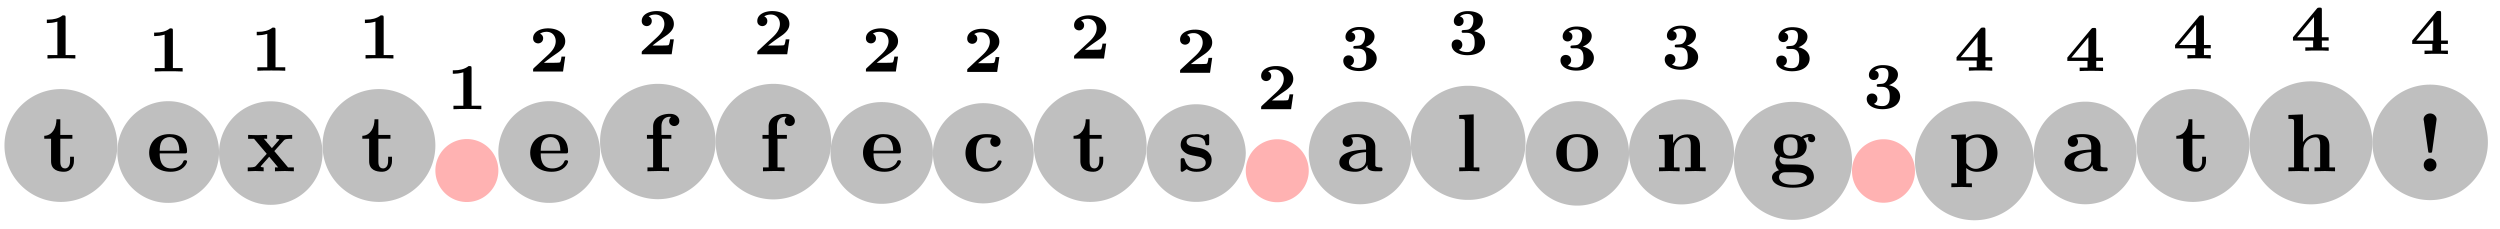<svg xmlns="http://www.w3.org/2000/svg" xmlns:xlink="http://www.w3.org/1999/xlink" width="405.427" height="37.155" viewBox="0 0 304.07 27.866" version="1.2"><defs><symbol overflow="visible" id="a"><path style="stroke:none" d="M3.813-1.234v-.532h-.47v.516c0 .672-.327.906-.609.906-.578 0-.578-.64-.578-.86v-2.75h1.469v-.468H2.156v-1.906h-.469c0 1-.484 1.984-1.484 2.016v.359h.828v2.734c0 1.063.86 1.282 1.578 1.282.75 0 1.204-.579 1.204-1.297Zm0 0"/></symbol><symbol overflow="visible" id="c"><path style="stroke:none" d="M4.922-1.172c0-.172-.188-.172-.234-.172-.172 0-.188.047-.25.203-.204.485-.782.797-1.422.797-1.407 0-1.422-1.328-1.422-1.828h3.015c.22 0 .313 0 .313-.265 0-.313-.063-1.047-.563-1.547-.359-.36-.89-.532-1.578-.532C1.187-4.516.312-3.484.312-2.25c0 1.344 1 2.313 2.61 2.313 1.578 0 2-1.063 2-1.235ZM3.984-2.5h-2.39c.015-.39.031-.813.234-1.14.266-.391.672-.516.953-.516 1.172 0 1.188 1.312 1.203 1.656Zm0 0"/></symbol><symbol overflow="visible" id="d"><path style="stroke:none" d="M5.828 0v-.469h-.703L3.453-2.453 4.61-3.75c.141-.14.204-.203 1.016-.203v-.469l-.906.031-1.032-.03v.468c.141 0 .266.015.376.078-.032.063-.032.094-.079.125l-.828.938-.984-1.141h.406v-.469L1.36-4.39.266-4.42v.468h.718l1.547 1.828L1.22-.656c-.157.187-.516.187-1 .187V0l.922-.031L2.156 0v-.469c-.172 0-.36-.047-.36-.11 0 0 0-.015.063-.093l.97-1.094L3.921-.469h-.39V0l1.202-.031Zm0 0"/></symbol><symbol overflow="visible" id="f"><path style="stroke:none" d="M4.36-6.11c0-.421-.36-.874-1.141-.874-.969 0-2.047.421-2.047 1.546v1.016h-.75v.469h.75V-.47H.484V0l1.25-.031c.375 0 1.016 0 1.375.031v-.469H2.25v-3.484h1.14v-.469H2.188v-1.016c0-1.093.75-1.187 1-1.187.047 0 .11 0 .172.031a.585.585 0 0 0-.234.485c0 .421.36.609.61.609.296 0 .624-.203.624-.61Zm0 0"/></symbol><symbol overflow="visible" id="g"><path style="stroke:none" d="M4.766-1.172c0-.14-.141-.14-.235-.14-.187 0-.187.03-.25.156-.25.625-.734.812-1.234.812-1.39 0-1.39-1.453-1.39-1.922 0-.562 0-1.843 1.28-1.843.36 0 .516.015.657.046a.618.618 0 0 0-.203.47c0 .437.343.624.609.624.313 0 .64-.219.64-.625 0-.86-1.156-.922-1.734-.922C1.11-4.516.375-3.375.375-2.219.375-.89 1.313.062 2.844.062c1.625 0 1.922-1.156 1.922-1.234Zm0 0"/></symbol><symbol overflow="visible" id="h"><path style="stroke:none" d="M4.14-1.39c0-.438-.202-.782-.546-1.063-.39-.281-.719-.344-1.485-.485-.375-.062-1.015-.171-1.015-.64 0-.625.922-.625 1.11-.625.75 0 1.124.297 1.171.844.016.156.031.203.234.203.235 0 .235-.047.235-.281v-.797c0-.188 0-.282-.172-.282-.047 0-.063 0-.453.188-.266-.125-.61-.188-1-.188-.313 0-1.844 0-1.844 1.313 0 .39.203.656.406.828.39.344.781.406 1.547.547.36.062 1.094.187 1.094.781 0 .75-.906.75-1.125.75C1.234-.297.984-1.03.859-1.453c-.046-.14-.109-.14-.234-.14-.25 0-.25.062-.25.28v1.094c0 .188 0 .281.188.281.062 0 .078 0 .296-.156l.25-.172c.47.329.985.329 1.188.329.312 0 1.844 0 1.844-1.454Zm0 0"/></symbol><symbol overflow="visible" id="i"><path style="stroke:none" d="M5.516-.234c0-.235-.125-.235-.266-.235-.61-.015-.61-.14-.61-.375v-2.14c0-.891-.702-1.532-2.187-1.532-.562 0-1.781.047-1.781.922 0 .438.344.625.61.625.312 0 .624-.219.624-.625 0-.297-.187-.469-.218-.5a5.28 5.28 0 0 1 .718-.062c.75 0 1.11.422 1.11 1.172v.343c-.72.032-3.25.125-3.25 1.563C.266-.125 1.5.062 2.187.062c.797 0 1.266-.406 1.485-.828 0 .313 0 .766 1.047.766h.468c.204 0 .329 0 .329-.234Zm-2-1.157c0 .97-.922 1.094-1.172 1.094-.516 0-.906-.344-.906-.797 0-1.062 1.578-1.203 2.078-1.234Zm0 0"/></symbol><symbol overflow="visible" id="k"><path style="stroke:none" d="M2.922 0v-.469h-.688v-6.453L.47-6.844v.469c.625 0 .687 0 .687.39v5.516H.47V0l1.219-.031Zm0 0"/></symbol><symbol overflow="visible" id="l"><path style="stroke:none" d="M5.406-2.172c0-1.344-.922-2.344-2.547-2.344C1.22-4.516.313-3.5.313-2.172c0 1.235.89 2.235 2.546 2.235 1.672 0 2.547-1.016 2.547-2.235Zm-1.281-.11c0 .86 0 1.938-1.266 1.938-1.265 0-1.265-1.078-1.265-1.937 0-.453 0-.953.172-1.297.187-.375.609-.578 1.093-.578.422 0 .844.156 1.063.5.203.344.203.89.203 1.375Zm0 0"/></symbol><symbol overflow="visible" id="m"><path style="stroke:none" d="M6.125 0v-.469h-.688v-2.578c0-1.047-.53-1.437-1.53-1.437-.954 0-1.485.562-1.75 1.078v-1.078l-1.704.078v.468c.61 0 .688 0 .688.391v3.078H.453V0l1.25-.031L2.953 0v-.469h-.687v-2.078c0-1.094.859-1.578 1.5-1.578.328 0 .546.203.546.969V-.47h-.687V0l1.25-.031Zm0 0"/></symbol><symbol overflow="visible" id="n"><path style="stroke:none" d="M5.563-3.953c0-.235-.172-.578-.625-.578-.157 0-.625.031-1.063.375-.172-.125-.594-.328-1.328-.328-1.438 0-1.985.78-1.985 1.468 0 .407.188.829.516 1.047-.281.36-.344.688-.344.89 0 .157.047.641.438.954-.125.031-.86.25-.86.875C.313 1.25.875 2 2.86 2 4.625 2 5.406 1.422 5.406.719c0-.297-.078-.922-.75-1.266-.562-.281-1.156-.281-2.11-.281-.265 0-.718 0-.765-.016a.625.625 0 0 1-.562-.625c0-.093.047-.25.11-.328.452.234.968.266 1.218.266 1.437 0 1.984-.782 1.984-1.485 0-.468-.25-.796-.406-.953.297-.156.516-.172.625-.187a.433.433 0 0 0-.047.203c0 .25.172.422.438.422a.41.41 0 0 0 .421-.422Zm-2.141.937c0 .454 0 1.125-.875 1.125s-.875-.671-.875-1.125c0-.437 0-1.109.875-1.109s.875.672.875 1.11ZM4.547.75c0 .36-.39.89-1.688.89-1.187 0-1.687-.452-1.687-.906 0-.609.625-.609.766-.609h1.171c.313 0 1.438 0 1.438.625Zm0 0"/></symbol><symbol overflow="visible" id="o"><path style="stroke:none" d="M5.984-2.219c0-1.328-.906-2.265-2.343-2.265-.75 0-1.282.312-1.5.484v-.484l-1.766.078v.468c.61 0 .688 0 .688.376v5.03H.375v.47l1.25-.032 1.25.032v-.47h-.688V-.39A2.01 2.01 0 0 0 3.47.063c1.5 0 2.515-.907 2.515-2.282Zm-1.28 0C4.703-.813 4-.297 3.358-.297c-.14 0-.609 0-1.062-.547-.11-.125-.11-.14-.11-.328v-2.11c0-.187.016-.202.157-.343.39-.406.922-.469 1.14-.469.657 0 1.22.61 1.22 1.875Zm0 0"/></symbol><symbol overflow="visible" id="q"><path style="stroke:none" d="M6.125 0v-.469h-.688v-2.578c0-1.047-.53-1.437-1.53-1.437a1.9 1.9 0 0 0-1.688.953v-3.39l-1.766.077v.469c.61 0 .688 0 .688.39v5.516H.453V0l1.25-.031L2.953 0v-.469h-.687v-2.078c0-1.094.859-1.578 1.5-1.578.328 0 .546.203.546.969V-.47h-.687V0l1.25-.031Zm0 0"/></symbol><symbol overflow="visible" id="r"><path style="stroke:none" d="M2.531-6.313c0-.39-.36-.718-.781-.718-.438 0-.797.328-.797.718 0 .047 0 .079.031.172L1.5-2.516c.031.25.031.266.25.266.188 0 .219-.016.25-.219l.516-3.719ZM2.516-.78a.78.78 0 0 0-.766-.781.784.784 0 0 0-.781.78.774.774 0 1 0 1.547 0Zm0 0"/></symbol><symbol overflow="visible" id="b"><path style="stroke:none" d="M4.203 0v-.422H3.016v-4.547c0-.281-.047-.281-.36-.281-.484.39-1.125.516-1.75.516H.734v.421h.172c.203 0 .64-.03 1.11-.171v4.062H.812V0c.282-.031 1.344-.031 1.704-.031.359 0 1.39 0 1.687.031Zm0 0"/></symbol><symbol overflow="visible" id="e"><path style="stroke:none" d="M4.39-1.813h-.452c-.063.516-.157.688-.204.704-.093.046-.703.046-.843.046H1.797c1.062-.828 1.5-1.078 1.844-1.343.546-.438.75-.828.75-1.281 0-.938-.875-1.563-2.079-1.563-1.015 0-1.828.453-1.828 1.203 0 .484.391.625.61.625.281 0 .61-.203.61-.61a.566.566 0 0 0-.376-.562c.219-.172.547-.234.797-.234.719 0 1.11.531 1.11 1.14 0 .657-.422 1.188-.891 1.626L.578-.423C.5-.328.484-.328.484-.172V0h3.641Zm0 0"/></symbol><symbol overflow="visible" id="j"><path style="stroke:none" d="M4.469-1.422c0-.656-.5-1.203-1.36-1.39.22-.094 1.094-.438 1.094-1.297 0-.641-.656-1.141-1.844-1.141-1.03 0-1.687.563-1.687 1.203 0 .453.36.61.594.61.312 0 .593-.22.593-.594 0-.172-.062-.469-.453-.563.36-.312.828-.312.907-.312.734 0 .734.531.734.765 0 .579-.266.875-.297.907-.219.25-.375.25-.797.28-.25.017-.328.017-.328.188 0 .157.11.157.25.157h.39c.922 0 .938.78.938 1.171 0 .36 0 1.172-.906 1.172-.172 0-.625-.015-1.016-.28a.646.646 0 0 0 .422-.61c0-.375-.281-.64-.656-.64-.344 0-.64.234-.64.655 0 .766.827 1.25 1.921 1.25 1.563 0 2.14-.843 2.14-1.53Zm0 0"/></symbol><symbol overflow="visible" id="p"><path style="stroke:none" d="M4.61 0v-.422H3.78v-.812h.828v-.407h-.828v-3.343c0-.25-.047-.266-.281-.266-.172 0-.219 0-.328.125L.266-1.641v.407h2.453v.812h-.953V0c.296-.031 1.109-.031 1.453-.031.375 0 1.031 0 1.39.031ZM2.827-1.64H.766l2.062-2.47Zm0 0"/></symbol></defs><path style="stroke:none;fill-rule:nonzero;fill:#bfbfbf;fill-opacity:1" d="M14.27 17.695c0-3.789-3.075-6.86-6.864-6.86a6.862 6.862 0 1 0 0 13.724c3.79 0 6.864-3.07 6.864-6.864Zm0 0"/><use xlink:href="#a" x="5.179" y="20.83" style="fill:#000;fill-opacity:1"/><use xlink:href="#b" x="4.963" y="7.116" style="fill:#000;fill-opacity:1"/><path style="stroke:none;fill-rule:nonzero;fill:#bfbfbf;fill-opacity:1" d="M26.64 18.602a6.186 6.186 0 1 0-12.37.004 6.186 6.186 0 0 0 12.37-.004Zm0 0"/><use xlink:href="#c" x="17.83" y="20.83" style="fill:#000;fill-opacity:1"/><use xlink:href="#b" x="18.012" y="8.698" style="fill:#000;fill-opacity:1"/><path style="stroke:none;fill-rule:nonzero;fill:#bfbfbf;fill-opacity:1" d="M39.23 18.617a6.292 6.292 0 0 0-6.292-6.293 6.295 6.295 0 1 0 6.292 6.293Zm0 0"/><use xlink:href="#d" x="29.912" y="20.83" style="fill:#000;fill-opacity:1"/><use xlink:href="#b" x="30.493" y="8.605" style="fill:#000;fill-opacity:1"/><path style="stroke:none;fill-rule:nonzero;fill:#bfbfbf;fill-opacity:1" d="M52.953 17.695c0-3.789-3.07-6.86-6.86-6.86a6.86 6.86 0 0 0-6.863 6.86 6.86 6.86 0 0 0 6.864 6.864 6.86 6.86 0 0 0 6.86-6.864Zm0 0"/><use xlink:href="#a" x="43.865" y="20.83" style="fill:#000;fill-opacity:1"/><use xlink:href="#b" x="43.649" y="7.116" style="fill:#000;fill-opacity:1"/><path style="stroke:none;fill-rule:nonzero;fill:#ffb2b2;fill-opacity:1" d="M60.613 20.828a3.83 3.83 0 1 0-7.658.003 3.83 3.83 0 0 0 7.658-.003Zm0 0"/><use xlink:href="#b" x="54.34" y="13.283" style="fill:#000;fill-opacity:1"/><path style="stroke:none;fill-rule:nonzero;fill:#bfbfbf;fill-opacity:1" d="M72.984 18.602a6.186 6.186 0 1 0-12.37.004 6.186 6.186 0 0 0 12.37-.004Zm0 0"/><use xlink:href="#c" x="64.173" y="20.83" style="fill:#000;fill-opacity:1"/><use xlink:href="#e" x="64.356" y="8.698" style="fill:#000;fill-opacity:1"/><path style="stroke:none;fill-rule:nonzero;fill:#bfbfbf;fill-opacity:1" d="M87.04 17.344a7.028 7.028 0 1 0-14.054 0 7.028 7.028 0 0 0 14.053 0Zm0 0"/><use xlink:href="#f" x="78.264" y="20.83" style="fill:#000;fill-opacity:1"/><use xlink:href="#e" x="77.569" y="6.598" style="fill:#000;fill-opacity:1"/><path style="stroke:none;fill-rule:nonzero;fill:#bfbfbf;fill-opacity:1" d="M101.094 17.344a7.028 7.028 0 1 0-14.054 0 7.028 7.028 0 0 0 14.054 0Zm0 0"/><use xlink:href="#f" x="92.317" y="20.83" style="fill:#000;fill-opacity:1"/><use xlink:href="#e" x="91.623" y="6.598" style="fill:#000;fill-opacity:1"/><path style="stroke:none;fill-rule:nonzero;fill:#bfbfbf;fill-opacity:1" d="M113.469 18.602a6.186 6.186 0 0 0-6.188-6.184 6.186 6.186 0 1 0 0 12.371 6.187 6.187 0 0 0 6.188-6.187Zm0 0"/><use xlink:href="#c" x="104.654" y="20.83" style="fill:#000;fill-opacity:1"/><use xlink:href="#e" x="104.837" y="8.698" style="fill:#000;fill-opacity:1"/><path style="stroke:none;fill-rule:nonzero;fill:#bfbfbf;fill-opacity:1" d="M125.734 18.602a6.133 6.133 0 0 0-12.265 0 6.134 6.134 0 0 0 6.133 6.136 6.134 6.134 0 0 0 6.132-6.136Zm0 0"/><use xlink:href="#g" x="117.055" y="20.83" style="fill:#000;fill-opacity:1"/><use xlink:href="#e" x="117.157" y="8.751" style="fill:#000;fill-opacity:1"/><path style="stroke:none;fill-rule:nonzero;fill:#bfbfbf;fill-opacity:1" d="M139.46 17.695c0-3.789-3.073-6.86-6.862-6.86a6.862 6.862 0 1 0 0 13.724c3.789 0 6.863-3.07 6.863-6.864Zm0 0"/><use xlink:href="#a" x="130.37" y="20.83" style="fill:#000;fill-opacity:1"/><use xlink:href="#e" x="130.153" y="7.116" style="fill:#000;fill-opacity:1"/><path style="stroke:none;fill-rule:nonzero;fill:#bfbfbf;fill-opacity:1" d="M151.523 18.602a6.032 6.032 0 0 0-12.062 0 6.032 6.032 0 0 0 12.063 0Zm0 0"/><use xlink:href="#h" x="143.227" y="20.83" style="fill:#000;fill-opacity:1"/><use xlink:href="#e" x="143.046" y="8.854" style="fill:#000;fill-opacity:1"/><path style="stroke:none;fill-rule:nonzero;fill:#ffb2b2;fill-opacity:1" d="M159.18 20.828a3.83 3.83 0 1 0-7.659.003 3.83 3.83 0 0 0 7.659-.003Zm0 0"/><use xlink:href="#e" x="152.906" y="13.283" style="fill:#000;fill-opacity:1"/><path style="stroke:none;fill-rule:nonzero;fill:#bfbfbf;fill-opacity:1" d="M171.66 18.602a6.238 6.238 0 0 0-6.238-6.239 6.24 6.24 0 1 0 6.238 6.238Zm0 0"/><use xlink:href="#i" x="162.634" y="20.83" style="fill:#000;fill-opacity:1"/><use xlink:href="#j" x="162.976" y="8.532" style="fill:#000;fill-opacity:1"/><path style="stroke:none;fill-rule:nonzero;fill:#bfbfbf;fill-opacity:1" d="M185.543 17.371a6.94 6.94 0 0 0-6.941-6.937 6.94 6.94 0 1 0 0 13.879 6.941 6.941 0 0 0 6.941-6.942Zm0 0"/><use xlink:href="#k" x="177.01" y="20.83" style="fill:#000;fill-opacity:1"/><use xlink:href="#j" x="176.156" y="6.603" style="fill:#000;fill-opacity:1"/><path style="stroke:none;fill-rule:nonzero;fill:#bfbfbf;fill-opacity:1" d="M198.133 18.602a6.295 6.295 0 0 0-6.297-6.293 6.292 6.292 0 0 0-6.293 6.293 6.296 6.296 0 1 0 12.59 0Zm0 0"/><use xlink:href="#l" x="188.97" y="20.83" style="fill:#000;fill-opacity:1"/><use xlink:href="#j" x="189.392" y="8.478" style="fill:#000;fill-opacity:1"/><path style="stroke:none;fill-rule:nonzero;fill:#bfbfbf;fill-opacity:1" d="M210.902 18.59a6.386 6.386 0 1 0-12.77 0 6.386 6.386 0 0 0 12.77 0Zm0 0"/><use xlink:href="#m" x="201.332" y="20.83" style="fill:#000;fill-opacity:1"/><use xlink:href="#j" x="202.072" y="8.373" style="fill:#000;fill-opacity:1"/><path style="stroke:none;fill-rule:nonzero;fill:#bfbfbf;fill-opacity:1" d="M225.258 19.566a7.18 7.18 0 0 0-7.18-7.18 7.179 7.179 0 1 0 7.18 7.18Zm0 0"/><use xlink:href="#n" x="215.213" y="20.83" style="fill:#000;fill-opacity:1"/><use xlink:href="#j" x="215.634" y="8.558" style="fill:#000;fill-opacity:1"/><path style="stroke:none;fill-rule:nonzero;fill:#ffb2b2;fill-opacity:1" d="M232.914 20.828a3.83 3.83 0 1 0-7.659.003 3.83 3.83 0 0 0 7.66-.003Zm0 0"/><use xlink:href="#j" x="226.64" y="13.171" style="fill:#000;fill-opacity:1"/><path style="stroke:none;fill-rule:nonzero;fill:#bfbfbf;fill-opacity:1" d="M247.383 19.555a7.234 7.234 0 0 0-7.235-7.235 7.234 7.234 0 0 0-7.234 7.235 7.234 7.234 0 0 0 7.234 7.234 7.234 7.234 0 0 0 7.235-7.234Zm0 0"/><use xlink:href="#o" x="236.964" y="20.83" style="fill:#000;fill-opacity:1"/><use xlink:href="#p" x="237.704" y="8.601" style="fill:#000;fill-opacity:1"/><path style="stroke:none;fill-rule:nonzero;fill:#bfbfbf;fill-opacity:1" d="M259.867 18.602a6.24 6.24 0 0 0-6.242-6.239 6.242 6.242 0 0 0-6.242 6.239 6.242 6.242 0 0 0 12.484 0Zm0 0"/><use xlink:href="#i" x="250.838" y="20.83" style="fill:#000;fill-opacity:1"/><use xlink:href="#p" x="251.179" y="8.644" style="fill:#000;fill-opacity:1"/><path style="stroke:none;fill-rule:nonzero;fill:#bfbfbf;fill-opacity:1" d="M273.59 17.695a6.86 6.86 0 0 0-6.863-6.86c-3.79 0-6.86 3.071-6.86 6.86a6.86 6.86 0 0 0 6.86 6.864 6.86 6.86 0 0 0 6.863-6.864Zm0 0"/><use xlink:href="#a" x="264.498" y="20.83" style="fill:#000;fill-opacity:1"/><use xlink:href="#p" x="264.282" y="7.116" style="fill:#000;fill-opacity:1"/><path style="stroke:none;fill-rule:nonzero;fill:#bfbfbf;fill-opacity:1" d="M288.547 17.371a7.477 7.477 0 0 0-7.477-7.476 7.479 7.479 0 1 0 7.477 7.477Zm0 0"/><use xlink:href="#q" x="277.882" y="20.83" style="fill:#000;fill-opacity:1"/><use xlink:href="#p" x="278.623" y="6.176" style="fill:#000;fill-opacity:1"/><path style="stroke:none;fill-rule:nonzero;fill:#bfbfbf;fill-opacity:1" d="M302.598 17.316a7.024 7.024 0 0 0-7.028-7.023 7.023 7.023 0 0 0-7.023 7.023 7.025 7.025 0 1 0 14.05 0Zm0 0"/><use xlink:href="#r" x="293.825" y="20.83" style="fill:#000;fill-opacity:1"/><use xlink:href="#p" x="293.125" y="6.575" style="fill:#000;fill-opacity:1"/></svg>